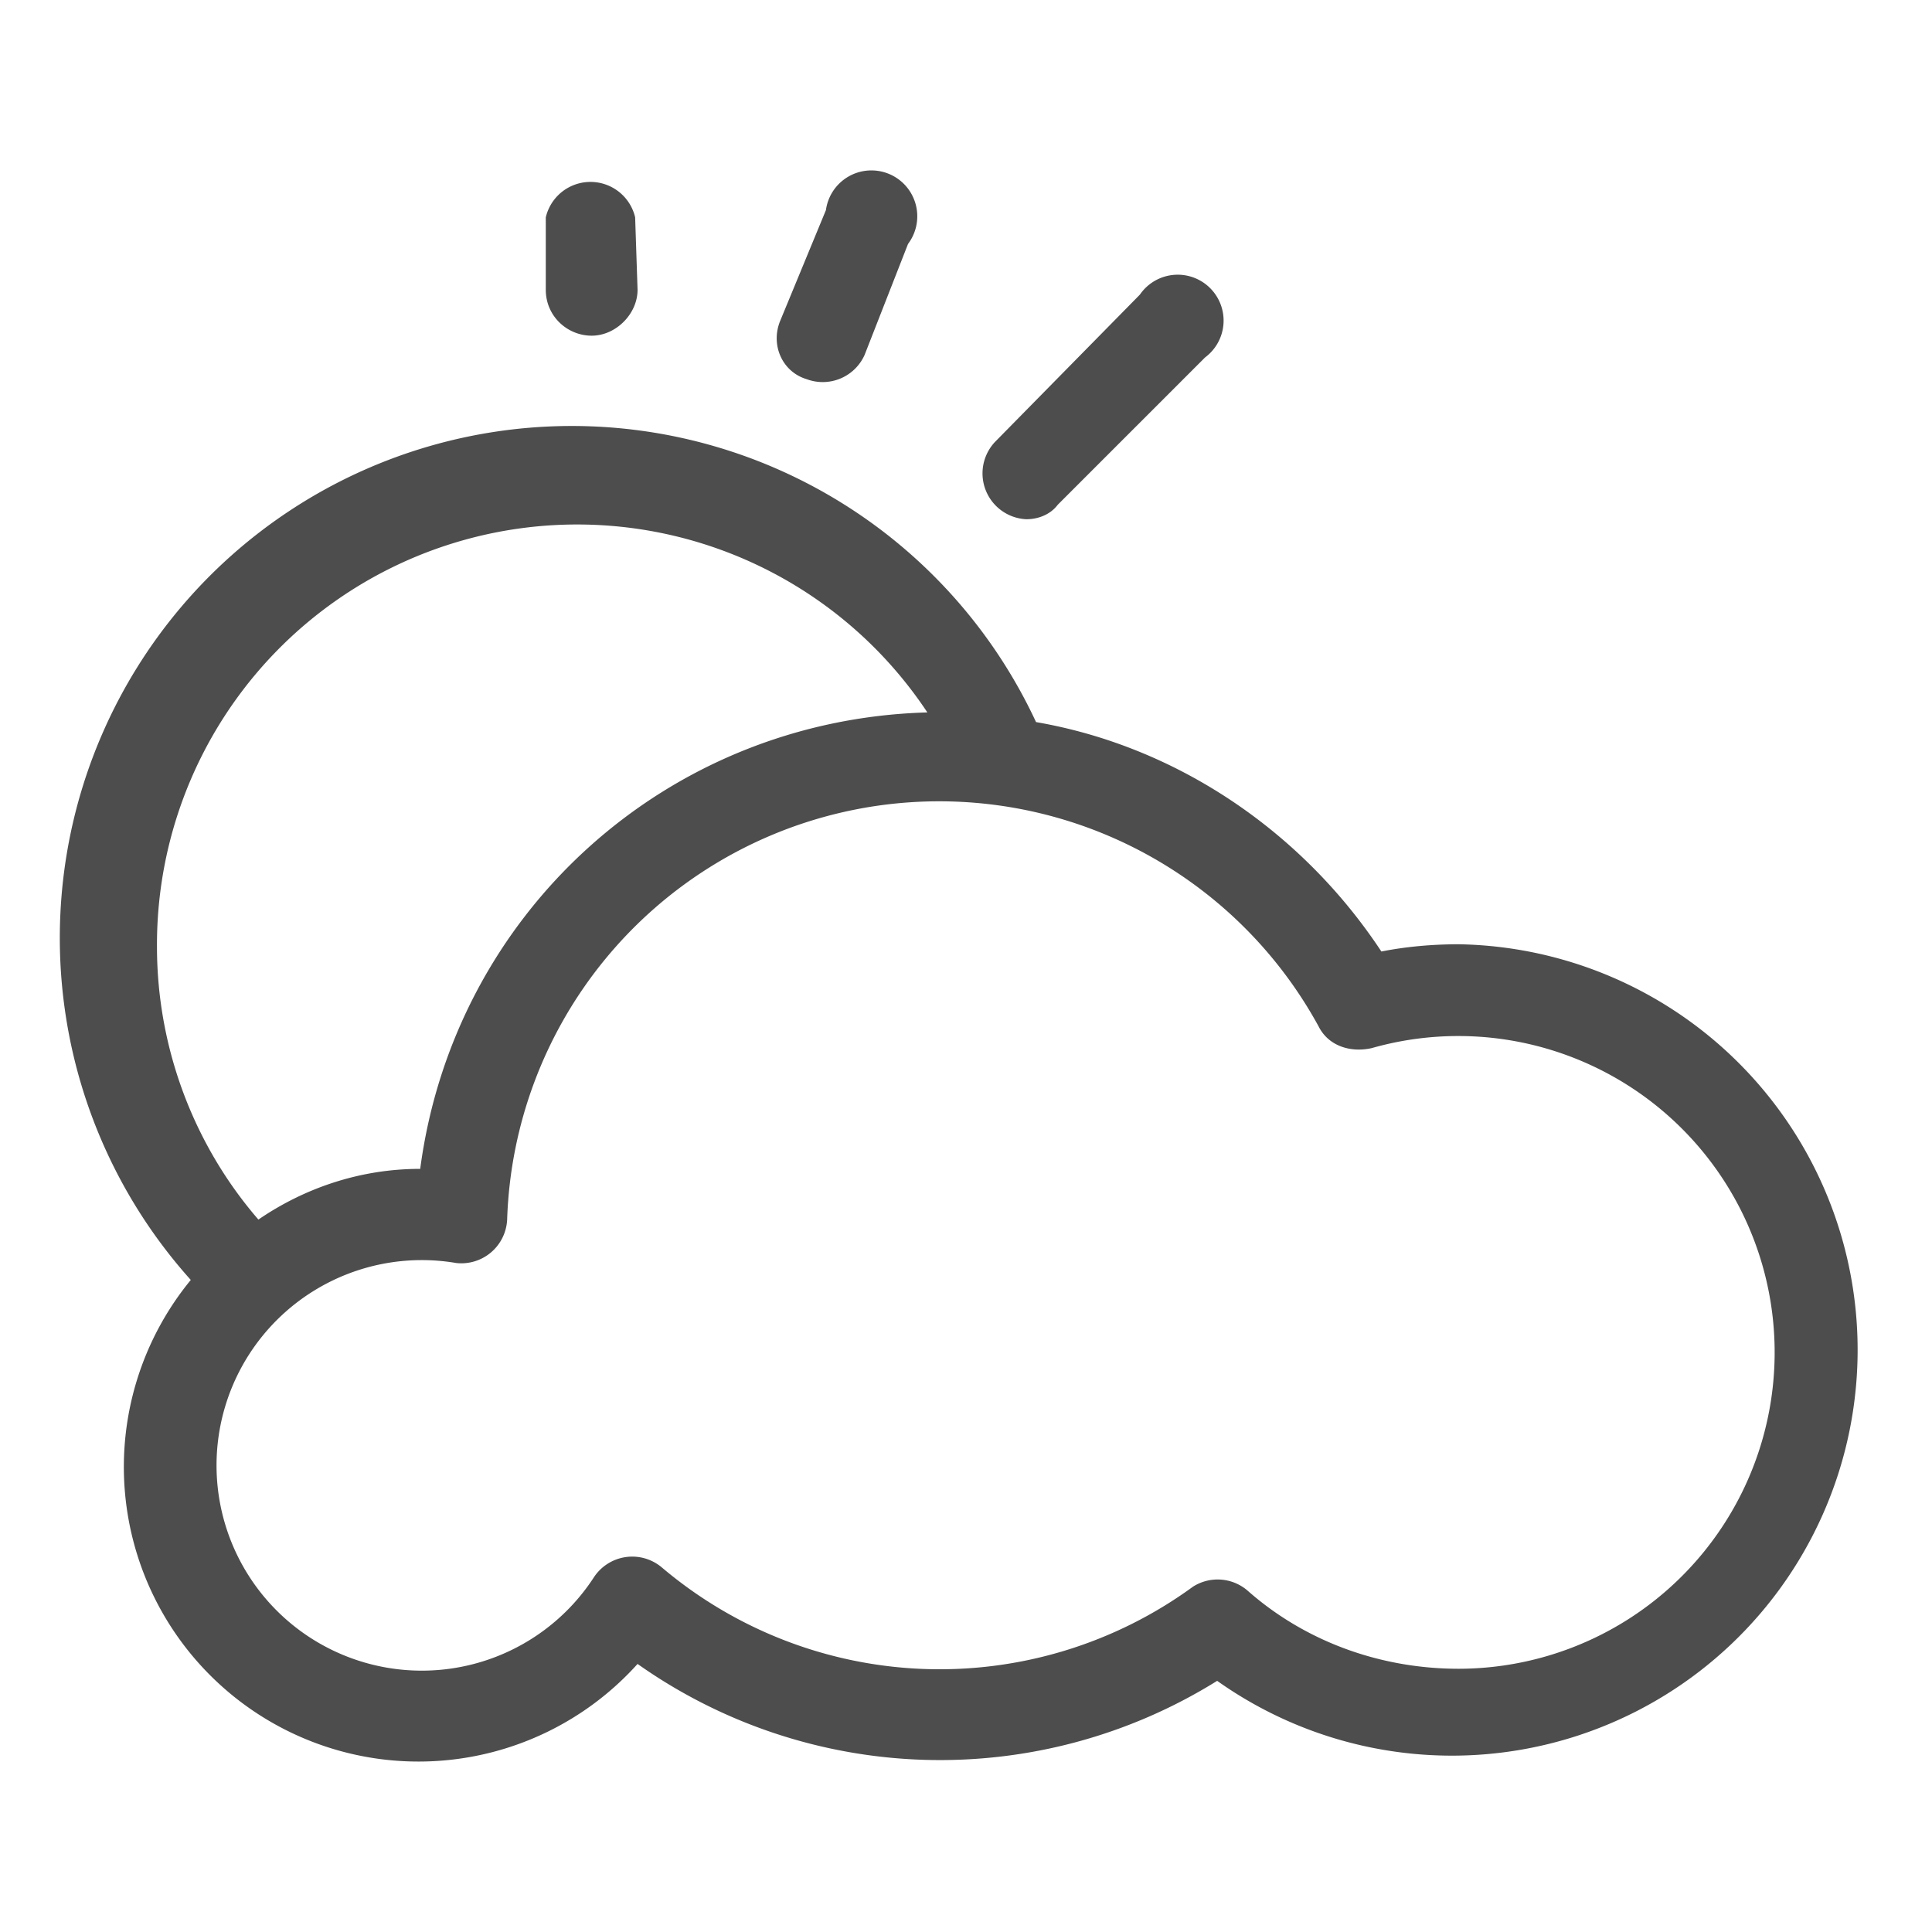<svg xmlns="http://www.w3.org/2000/svg" xml:space="preserve" viewBox="0 0 800 800"><g fill="#4D4D4D"><path d="M604 391c-11 0-22 1-32 3-33-50-85-85-143-95A212 212 0 1 0 79 530a122 122 0 0 0 185 159 217 217 0 0 0 240 7 168 168 0 1 0 100-305zm-539 1a174 174 0 0 1 319-97c-108 3-196 83-210 189-25 0-48 8-67 21-26-30-42-70-42-113zm539 299c-32 0-63-11-87-32a19 19 0 0 0-23-2 178 178 0 0 1-220-8 19 19 0 0 0-28 4 85 85 0 1 1-57-130 19 19 0 0 0 21-18 179 179 0 0 1 336-80c4 8 13 11 22 9a131 131 0 1 1 36 257zM425 215c5 0 10-2 13-6l61-61a19 19 0 1 0-27-26l-60 61a19 19 0 0 0 13 32zM334 157a19 19 0 0 0 24-10l18-46a19 19 0 1 0-34-14l-19 46c-4 10 1 21 11 24zM245 139c10 0 19-9 19-19l-1-30a19 19 0 0 0-37 0v30c0 11 9 19 19 19z"/></g></svg>